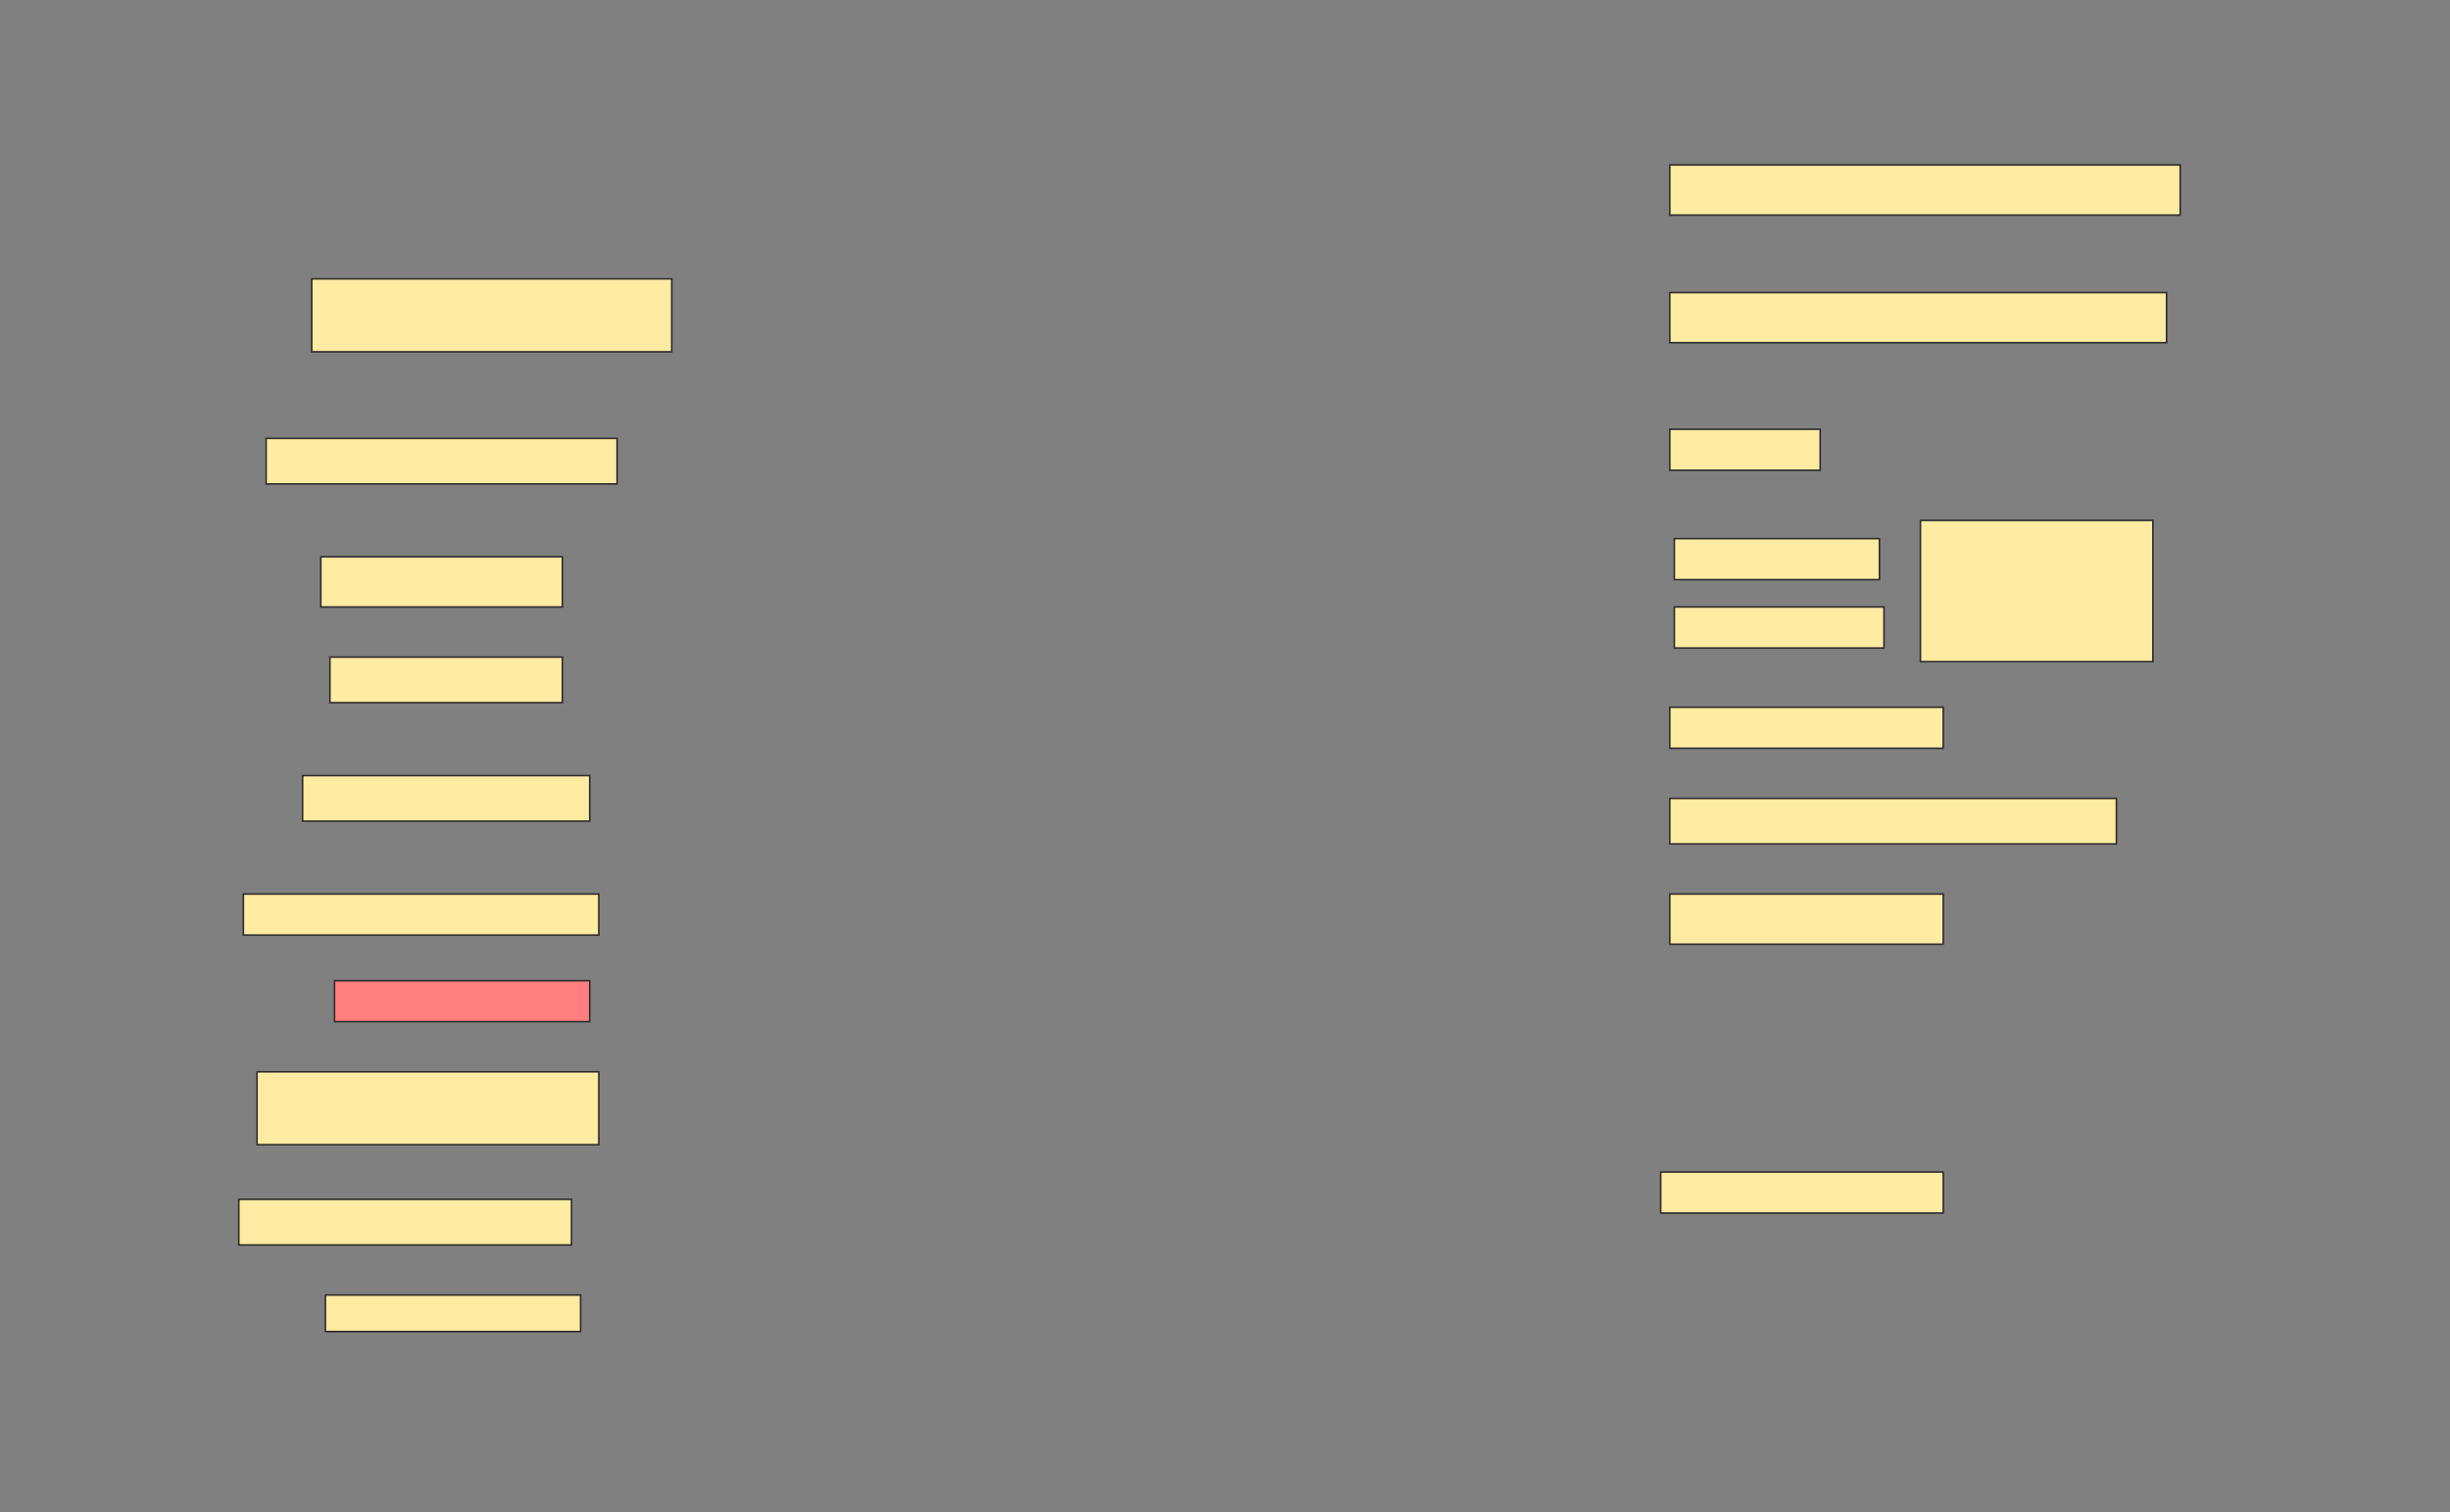 <svg height="948" width="1536" xmlns="http://www.w3.org/2000/svg">
 <rect width="100%" height="100%" fill="#808080" stroke="none"/>
 <!-- Created with Image Occlusion Enhanced -->
 <g>
  <title>Labels</title>
 </g>
 <g>
  <title>Masks</title>
  <rect fill="#FFEBA2" height="31.429" id="1cac7cc4341344e9b44789637bbc472a-ao-1" stroke="#2D2D2D" width="320" x="1046.857" y="103.429"/>
  <rect fill="#FFEBA2" height="45.714" id="1cac7cc4341344e9b44789637bbc472a-ao-2" stroke="#2D2D2D" width="225.714" x="195.429" y="174.857"/>
  <rect fill="#FFEBA2" height="31.429" id="1cac7cc4341344e9b44789637bbc472a-ao-3" stroke="#2D2D2D" width="311.429" x="1046.857" y="183.429"/>
  <rect fill="#FFEBA2" height="28.571" id="1cac7cc4341344e9b44789637bbc472a-ao-4" stroke="#2D2D2D" width="220" x="166.857" y="274.857"/>
  <rect fill="#FFEBA2" height="25.714" id="1cac7cc4341344e9b44789637bbc472a-ao-5" stroke="#2D2D2D" width="94.286" x="1046.857" y="269.143"/>
  <rect fill="#FFEBA2" height="31.429" id="1cac7cc4341344e9b44789637bbc472a-ao-6" stroke="#2D2D2D" width="151.429" x="201.143" y="349.143"/>
  <g id="1cac7cc4341344e9b44789637bbc472a-ao-7">
   <rect fill="#FFEBA2" height="25.714" stroke="#2D2D2D" width="128.571" x="1049.714" y="337.714"/>
   <rect fill="#FFEBA2" height="25.714" stroke="#2D2D2D" width="131.429" x="1049.714" y="380.571"/>
   <rect fill="#FFEBA2" height="88.571" stroke="#2D2D2D" width="145.714" x="1204" y="326.286"/>
  </g>
  <rect fill="#FFEBA2" height="28.571" id="1cac7cc4341344e9b44789637bbc472a-ao-8" stroke="#2D2D2D" stroke-dasharray="null" stroke-linecap="null" stroke-linejoin="null" width="145.714" x="206.857" y="412"/>
  <rect fill="#FFEBA2" height="25.714" id="1cac7cc4341344e9b44789637bbc472a-ao-9" stroke="#2D2D2D" stroke-dasharray="null" stroke-linecap="null" stroke-linejoin="null" width="171.429" x="1046.857" y="443.429"/>
  <rect fill="#FFEBA2" height="28.571" id="1cac7cc4341344e9b44789637bbc472a-ao-10" stroke="#2D2D2D" stroke-dasharray="null" stroke-linecap="null" stroke-linejoin="null" width="180" x="189.714" y="486.286"/>
  <rect fill="#FFEBA2" height="28.571" id="1cac7cc4341344e9b44789637bbc472a-ao-11" stroke="#2D2D2D" stroke-dasharray="null" stroke-linecap="null" stroke-linejoin="null" width="280" x="1046.857" y="500.571"/>
  <rect fill="#FFEBA2" height="25.714" id="1cac7cc4341344e9b44789637bbc472a-ao-12" stroke="#2D2D2D" stroke-dasharray="null" stroke-linecap="null" stroke-linejoin="null" width="222.857" x="152.572" y="560.571"/>
  <rect fill="#FFEBA2" height="31.429" id="1cac7cc4341344e9b44789637bbc472a-ao-13" stroke="#2D2D2D" stroke-dasharray="null" stroke-linecap="null" stroke-linejoin="null" width="171.429" x="1046.857" y="560.571"/>
  <rect class="qshape" fill="#FF7E7E" height="25.714" id="1cac7cc4341344e9b44789637bbc472a-ao-14" stroke="#2D2D2D" stroke-dasharray="null" stroke-linecap="null" stroke-linejoin="null" width="160" x="209.714" y="614.857"/>
  <rect fill="#FFEBA2" height="45.714" id="1cac7cc4341344e9b44789637bbc472a-ao-15" stroke="#2D2D2D" stroke-dasharray="null" stroke-linecap="null" stroke-linejoin="null" width="214.286" x="161.143" y="672"/>
  <rect fill="#FFEBA2" height="28.571" id="1cac7cc4341344e9b44789637bbc472a-ao-16" stroke="#2D2D2D" stroke-dasharray="null" stroke-linecap="null" stroke-linejoin="null" width="208.571" x="149.714" y="752"/>
  <rect fill="#FFEBA2" height="22.857" id="1cac7cc4341344e9b44789637bbc472a-ao-17" stroke="#2D2D2D" stroke-dasharray="null" stroke-linecap="null" stroke-linejoin="null" width="160" x="204" y="812"/>
  <rect fill="#FFEBA2" height="25.714" id="1cac7cc4341344e9b44789637bbc472a-ao-18" stroke="#2D2D2D" stroke-dasharray="null" stroke-linecap="null" stroke-linejoin="null" width="177.143" x="1041.143" y="734.857"/>
 </g>
</svg>